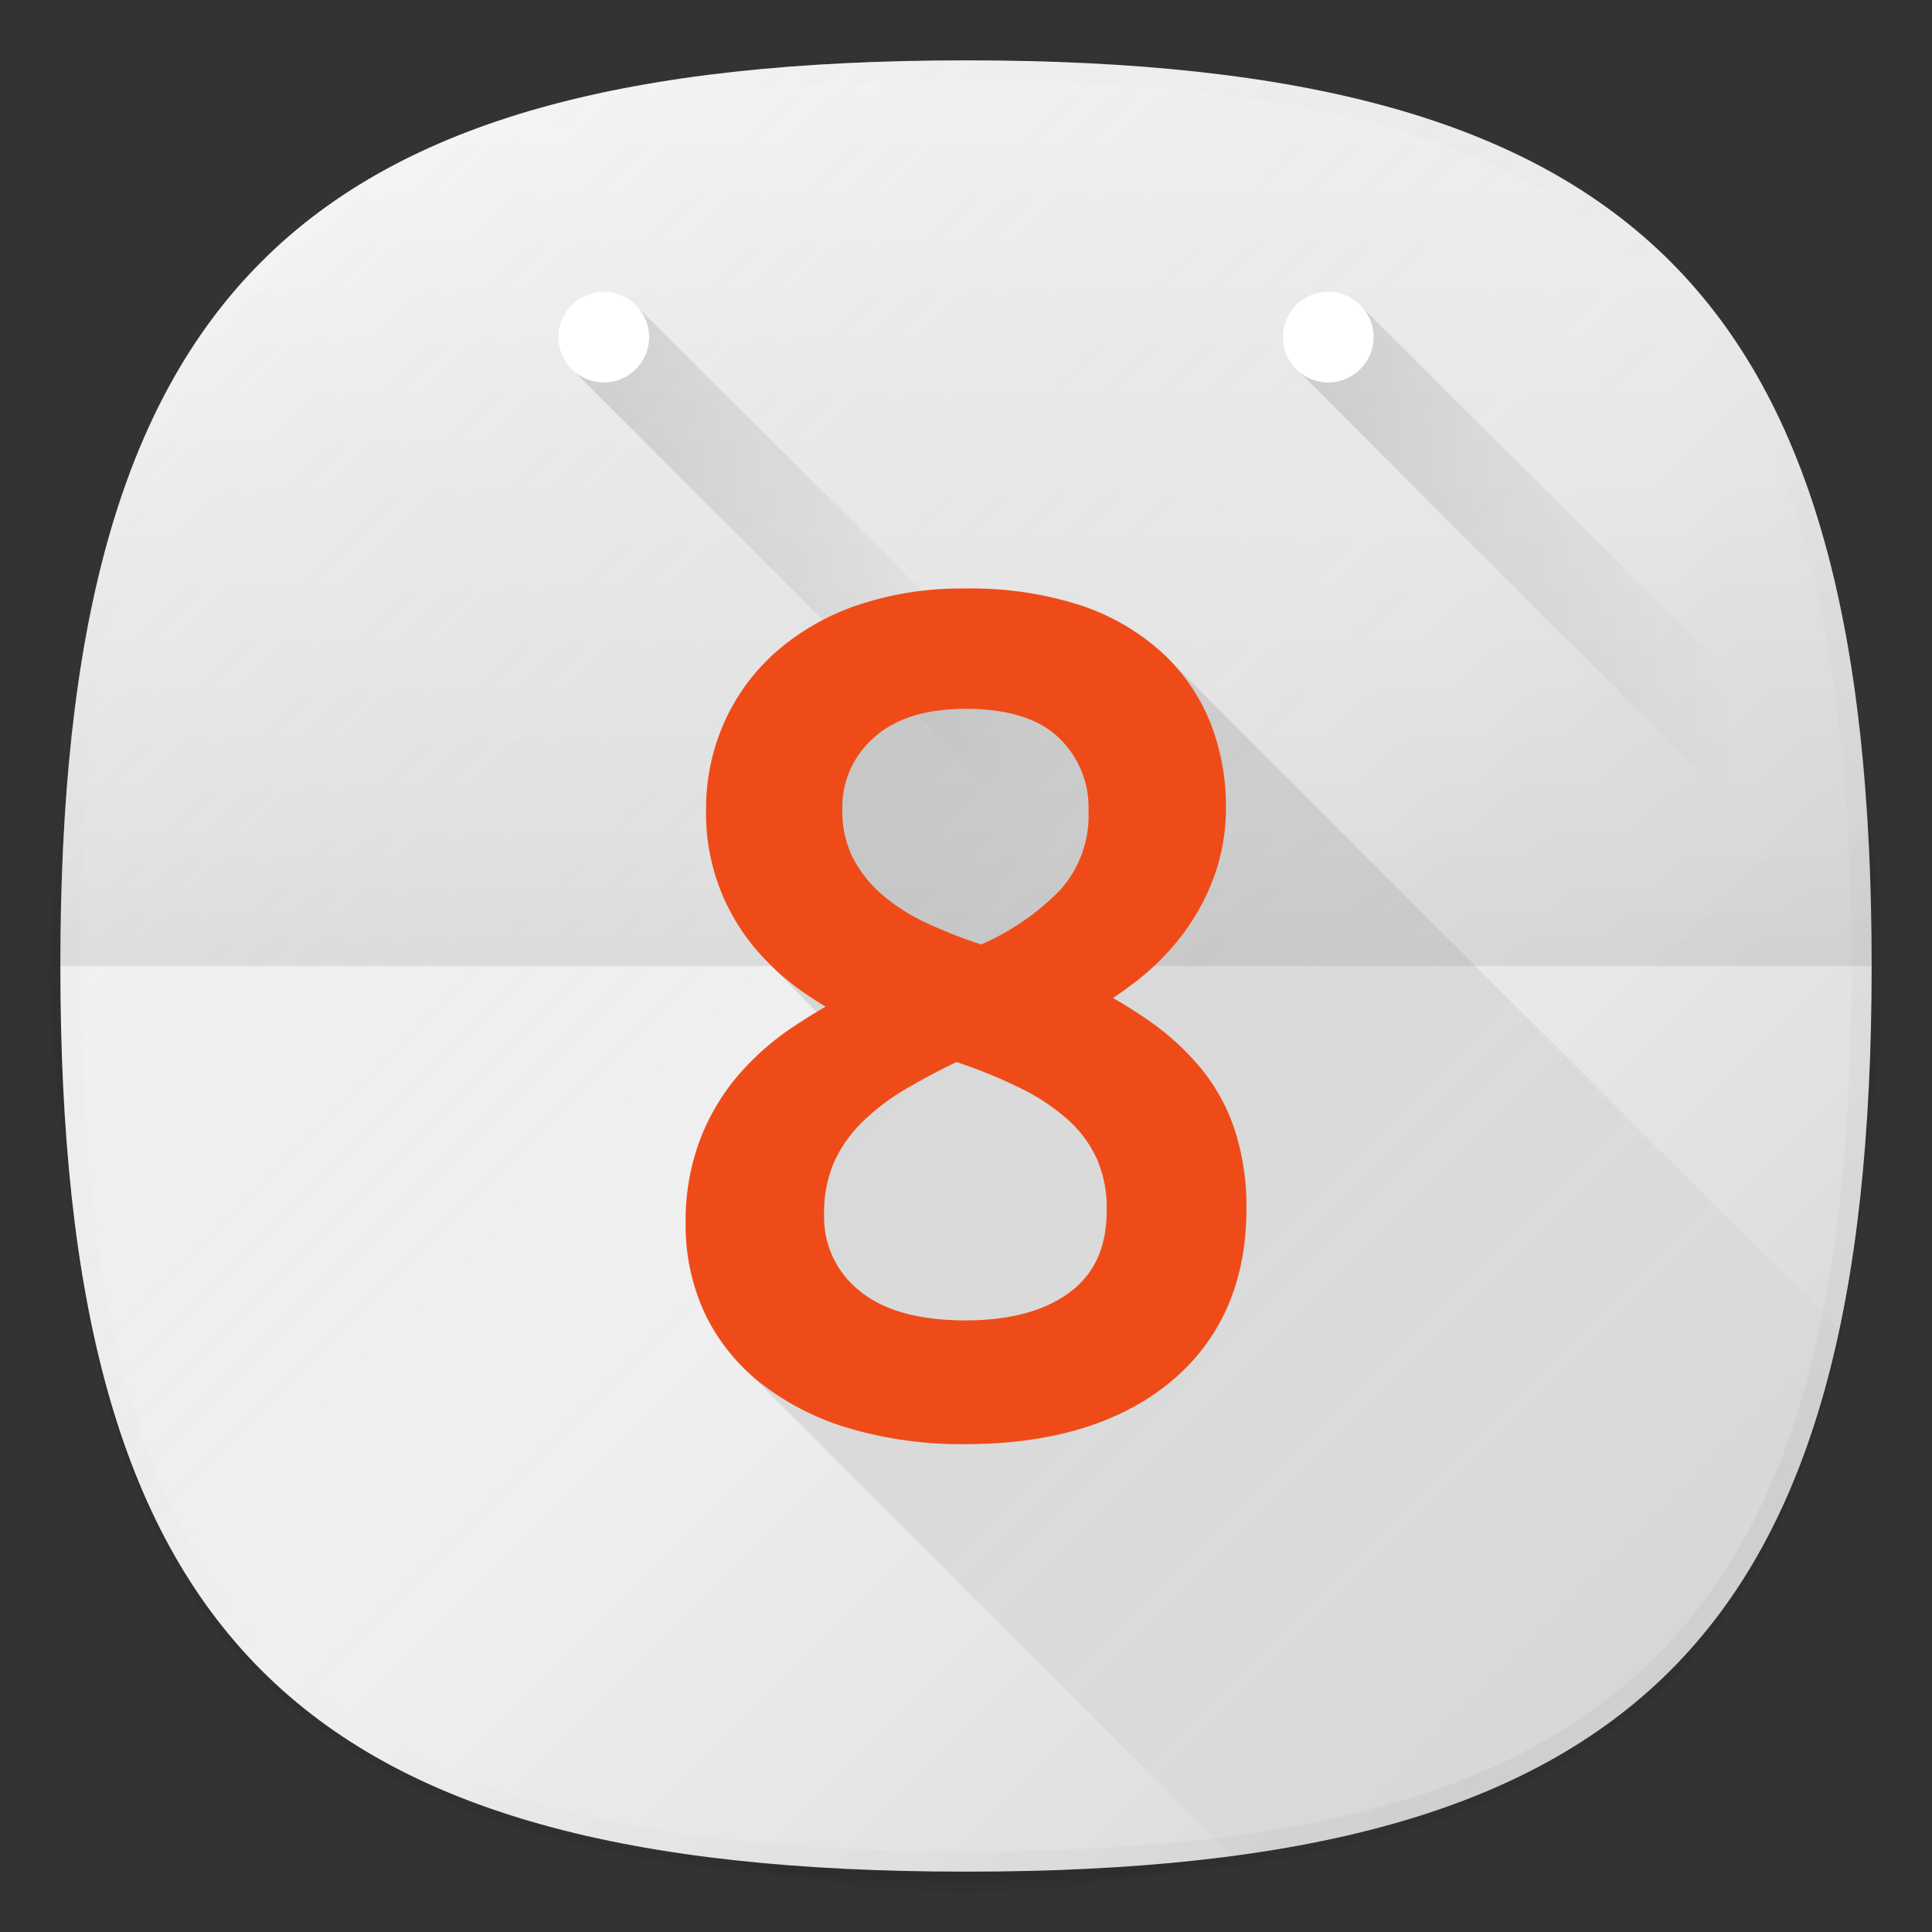 <svg xmlns="http://www.w3.org/2000/svg" xmlns:xlink="http://www.w3.org/1999/xlink" width="192" height="192" viewBox="0 0 192 192"><rect x="0" y="0" width="192" height="192" fill="#333333" stroke="none"/><defs><style>.cls-1{fill:none;}.cls-2{opacity:0.01;}.cls-3{opacity:0.02;}.cls-4{opacity:0.04;}.cls-5{opacity:0.06;}.cls-6{fill:#f5f5f5;}.cls-7{fill:url(#未命名的渐变_6);}.cls-8{fill:url(#未命名的渐变_12);}.cls-9{fill:url(#未命名的渐变_27);}.cls-10{fill:url(#未命名的渐变_42);}.cls-11,.cls-12{fill:#fff;}.cls-12{opacity:0.4;}.cls-13{fill:url(#未命名的渐变_42-2);}.cls-14{fill:url(#未命名的渐变_30);}.cls-15{fill:#ef4b18;}</style><linearGradient id="未命名的渐变_6" x1="166.005" y1="166.003" x2="25.997" y2="25.995" gradientUnits="userSpaceOnUse"><stop offset="0" stop-opacity="0.12"/><stop offset="0.5" stop-color="gray" stop-opacity="0.05"/><stop offset="1" stop-color="#fff" stop-opacity="0.15"/></linearGradient><linearGradient id="未命名的渐变_12" x1="166.005" y1="166.003" x2="25.997" y2="25.995" gradientUnits="userSpaceOnUse"><stop offset="0" stop-opacity="0.04"/><stop offset="0.5" stop-color="gray" stop-opacity="0"/><stop offset="1" stop-color="#fff" stop-opacity="0.1"/></linearGradient><linearGradient id="未命名的渐变_27" x1="96" y1="96" x2="96" y2="6" gradientUnits="userSpaceOnUse"><stop offset="0" stop-opacity="0.08"/><stop offset="0.15" stop-opacity="0.06"/><stop offset="0.99" stop-opacity="0"/></linearGradient><linearGradient id="未命名的渐变_42" x1="57.14" y1="-40.685" x2="110.56" y2="-40.685" gradientTransform="translate(0 98)" gradientUnits="userSpaceOnUse"><stop offset="0" stop-opacity="0.12"/><stop offset="0.8" stop-opacity="0"/></linearGradient><linearGradient id="未命名的渐变_42-2" x1="129.14" y1="-40.685" x2="182.56" y2="-40.685" xlink:href="#未命名的渐变_42"/><linearGradient id="未命名的渐变_30" x1="163.155" y1="168.843" x2="76.156" y2="81.844" gradientUnits="userSpaceOnUse"><stop offset="0" stop-opacity="0"/><stop offset="1" stop-opacity="0.12"/></linearGradient></defs><title>android_calendar_d8</title><g id="图层_2" data-name="图层 2"><g id="图层_1-2" data-name="图层 1"><rect class="cls-1" width="192" height="192"/><circle class="cls-2" cx="96" cy="97" r="93"/><circle class="cls-3" cx="96" cy="97" r="92"/><circle class="cls-4" cx="96" cy="97" r="91"/><path class="cls-5" d="M186,97c0,66.672-23.317,90-90,90S6,163.674,6,97,29.321,7,96,7,186,30.323,186,97Z"/><path class="cls-6" d="M186,96c0,66.672-23.317,90-90,90S6,162.674,6,96,29.321,6,96,6,186,29.323,186,96Z"/><path class="cls-7" d="M186,96c0,66.672-23.317,90-90,90S6,162.674,6,96,29.321,6,96,6,186,29.323,186,96Z"/><path class="cls-8" d="M96,6C29.321,6,6,29.323,6,96s23.321,90,90,90,90-23.328,90-90S162.683,6,96,6Zm68.592,158.588C151.168,178.013,130.014,184,96,184s-55.166-5.986-68.59-19.411S8,130.011,8,96s5.986-55.166,19.41-68.589S61.988,8,96,8s55.168,5.986,68.592,19.411S184,61.987,184,96,178.014,151.164,164.592,164.588Z"/><path class="cls-9" d="M96,6C29.321,6,6,29.323,6,96H186C186,29.323,162.683,6,96,6Z"/><polygon class="cls-10" points="63.48 30.64 57.14 36.98 104.14 83.99 110.56 77.56 63.48 30.64"/><circle class="cls-11" cx="60" cy="33.5" r="4.5"/><circle class="cls-12" cx="60" cy="33.5" r="4.5"/><polygon class="cls-13" points="135.48 30.64 129.14 36.98 176.14 83.99 182.56 77.56 135.48 30.64"/><circle class="cls-11" cx="132" cy="33.5" r="4.5"/><circle class="cls-12" cx="132" cy="33.5" r="4.5"/><g id="_0X" data-name="0X"><g id="_8" data-name="8"><path class="cls-14" d="M182.787,132.162,116.042,65.417,93,69l-9,5L77.024,96.341l4.141,4.235L74.5,136.5l47.947,47.947C157.645,179.779,175.956,164.149,182.787,132.162Z"/><path id="_8-2" data-name="8" class="cls-15" d="M95.943,143.517a39.509,39.509,0,0,1-11.506-1.559,26.4,26.4,0,0,1-8.814-4.482,19.484,19.484,0,0,1-5.6-7,20.787,20.787,0,0,1-1.887-8.888,22.99,22.99,0,0,1,1.377-8.183,21.919,21.919,0,0,1,3.737-6.412,26.638,26.638,0,0,1,5.507-4.9c1.052-.707,2.152-1.392,3.291-2.05Q81,99.4,79.986,98.709a24.535,24.535,0,0,1-4.867-4.375,20.786,20.786,0,0,1-4.951-13.922,21.052,21.052,0,0,1,1.753-8.5A20.506,20.506,0,0,1,77,64.887a24,24,0,0,1,8.081-4.7,32.206,32.206,0,0,1,10.864-1.7,35.346,35.346,0,0,1,11.343,1.636,22.663,22.663,0,0,1,8.126,4.668,19.105,19.105,0,0,1,4.863,7.018,22.619,22.619,0,0,1,1.556,8.381,19.965,19.965,0,0,1-1.2,6.982,22.476,22.476,0,0,1-3.171,5.779,24.719,24.719,0,0,1-4.62,4.622q-1.095.84-2.228,1.607c1.276.736,2.47,1.492,3.571,2.261a25.808,25.808,0,0,1,5.216,4.791,19.271,19.271,0,0,1,3.351,6.191,24.834,24.834,0,0,1,1.119,7.7c0,7.313-2.57,13.129-7.639,17.286C111.28,141.46,104.455,143.517,95.943,143.517Zm-.886-37.971c-1.775.849-3.468,1.748-5.043,2.679a22.233,22.233,0,0,0-4.407,3.366,13.17,13.17,0,0,0-2.749,3.973,12.558,12.558,0,0,0-.958,5.119,9.311,9.311,0,0,0,3.416,7.51c2.365,2.008,5.94,3.026,10.627,3.026,4.5,0,8.037-.98,10.526-2.913,2.368-1.837,3.518-4.479,3.518-8.076a12.32,12.32,0,0,0-.958-5.007,11.752,11.752,0,0,0-2.8-3.859,21.15,21.15,0,0,0-4.852-3.242A50.167,50.167,0,0,0,95.057,105.546Zm.886-35.1c-3.979,0-7.057.98-9.149,2.913a9.151,9.151,0,0,0-3.084,7.057A10.436,10.436,0,0,0,84.733,85.2a12.3,12.3,0,0,0,2.919,3.7,19.411,19.411,0,0,0,4.611,2.913,48.147,48.147,0,0,0,5.25,2.05,24.854,24.854,0,0,0,7.861-5.43,11.113,11.113,0,0,0,2.8-7.907,9.524,9.524,0,0,0-2.949-7.2C103.254,71.411,100.13,70.442,95.943,70.442Z"/></g></g></g></g></svg>